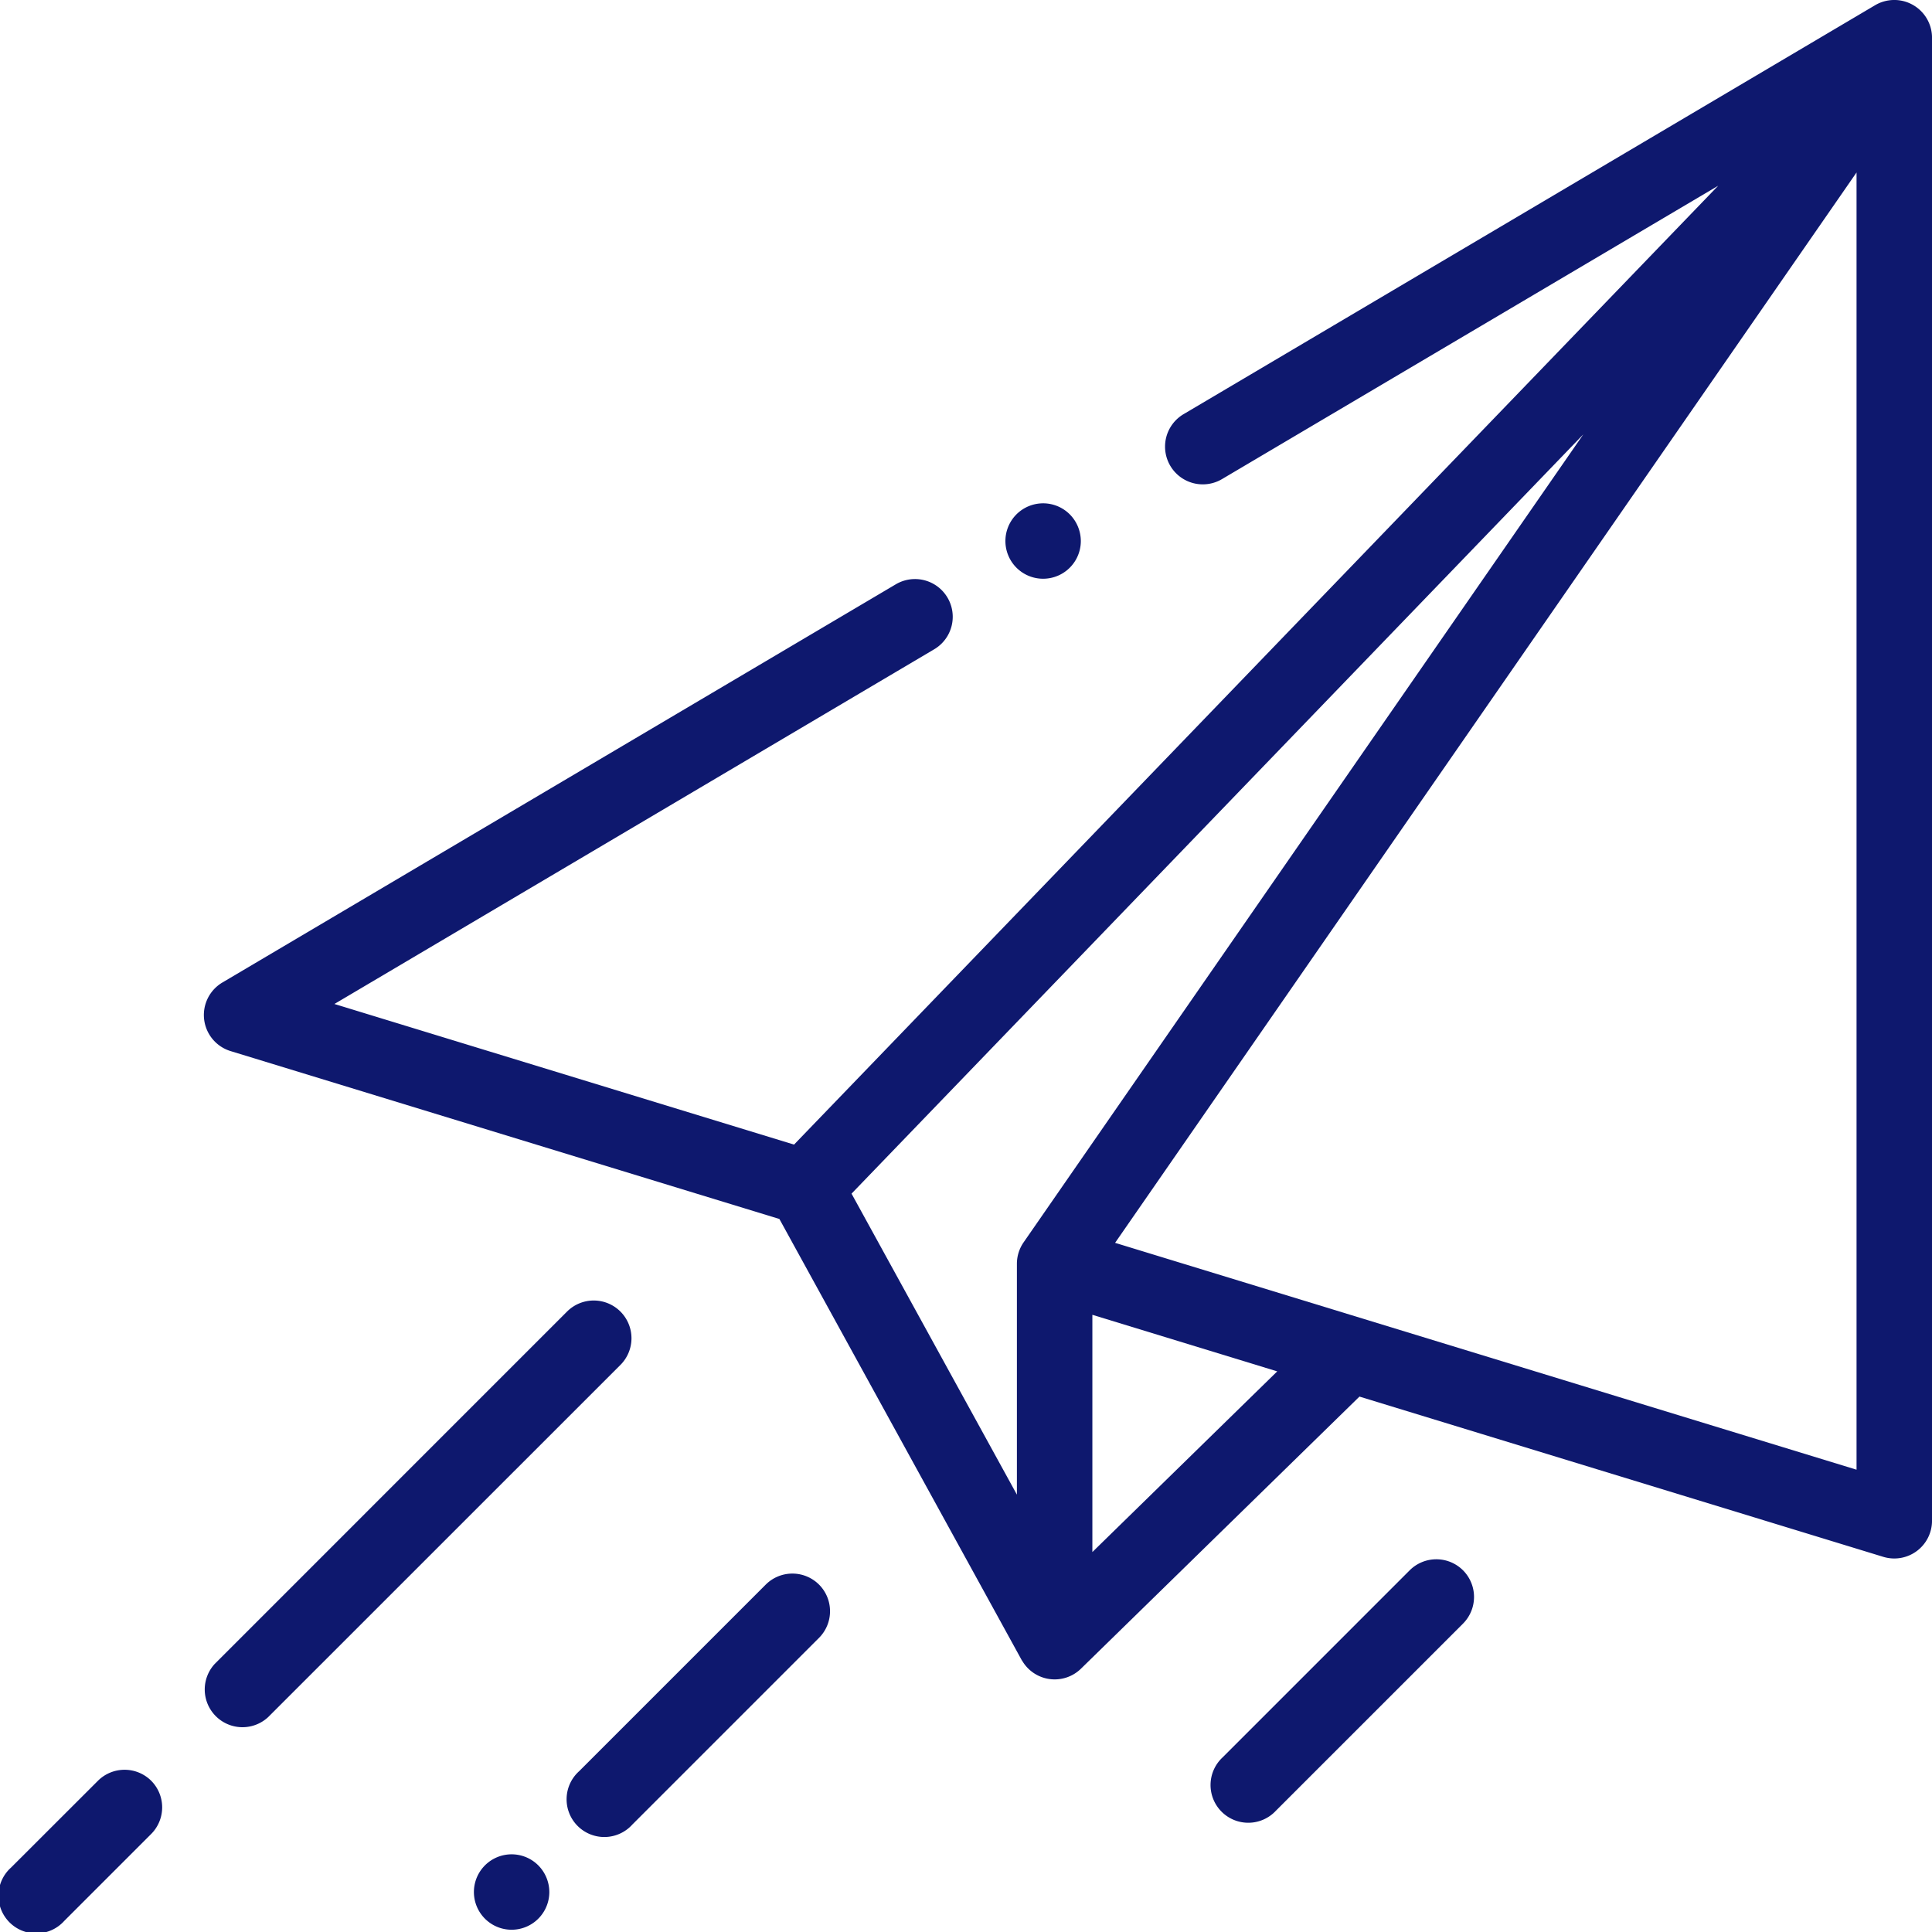 <svg xmlns="http://www.w3.org/2000/svg" width="101.551" height="101.551" viewBox="0 0 101.551 101.551"><defs><style>.a{fill:#0e186e;}</style></defs><g transform="translate(0 0)"><g transform="translate(10.711 0)"><g transform="translate(0 0)"><path class="a" d="M143.839.26a1.983,1.983,0,0,0-1.992.015L105.5,21.769a1.983,1.983,0,1,0,2.019,3.414L133.6,9.763l-48.575,50.4-24.16-7.391L92.392,34.128a1.983,1.983,0,0,0-2.019-3.415l-35.4,20.933a1.984,1.984,0,0,0,.429,3.6l28.853,8.827L96.984,87.246a.47.47,0,0,0,.041.062,1.978,1.978,0,0,0,3.084.4l14.636-14.3,27.531,8.423a1.983,1.983,0,0,0,2.564-1.9V1.983A1.983,1.983,0,0,0,143.839.26ZM97.092,65.3a1.984,1.984,0,0,0-.353,1.129V78.562L88.047,62.741,126.51,22.833Zm3.614,16.28V69.11l9.717,2.973Zm40.167-4.329L101.9,65.327,140.873,9.065Z" transform="translate(-53.999 0)"/></g></g><g transform="translate(10.71 68.358)"><path class="a" d="M75.9,345.229a1.984,1.984,0,0,0-2.805,0L54.58,363.745a1.983,1.983,0,0,0,2.805,2.8L75.9,348.034A1.983,1.983,0,0,0,75.9,345.229Z" transform="translate(-53.999 -344.648)"/></g><g transform="translate(0 93.022)"><g transform="translate(0)"><path class="a" d="M7.948,469.581a1.984,1.984,0,0,0-2.8,0L.581,474.143a1.983,1.983,0,1,0,2.8,2.8l4.562-4.562A1.984,1.984,0,0,0,7.948,469.581Z" transform="translate(0 -469.001)"/></g></g><g transform="translate(24.908 97.467)"><path class="a" d="M128.965,491.991a1.982,1.982,0,1,0,.581,1.4A2,2,0,0,0,128.965,491.991Z" transform="translate(-125.58 -491.41)"/></g><g transform="translate(29.857 82.709)"><path class="a" d="M163.727,417.587a1.983,1.983,0,0,0-2.8,0l-9.807,9.807a1.983,1.983,0,1,0,2.8,2.8l9.807-9.807A1.983,1.983,0,0,0,163.727,417.587Z" transform="translate(-150.534 -417.006)"/></g><g transform="translate(63.678 81.957)"><path class="a" d="M334.273,413.792a1.984,1.984,0,0,0-2.8,0l-9.834,9.834a1.983,1.983,0,1,0,2.8,2.805l9.834-9.834A1.984,1.984,0,0,0,334.273,413.792Z" transform="translate(-321.053 -413.211)"/></g><g transform="translate(52.844 26.455)"><path class="a" d="M269.816,133.961a1.982,1.982,0,1,0,.581,1.4A2,2,0,0,0,269.816,133.961Z" transform="translate(-266.43 -133.38)"/></g></g></svg>